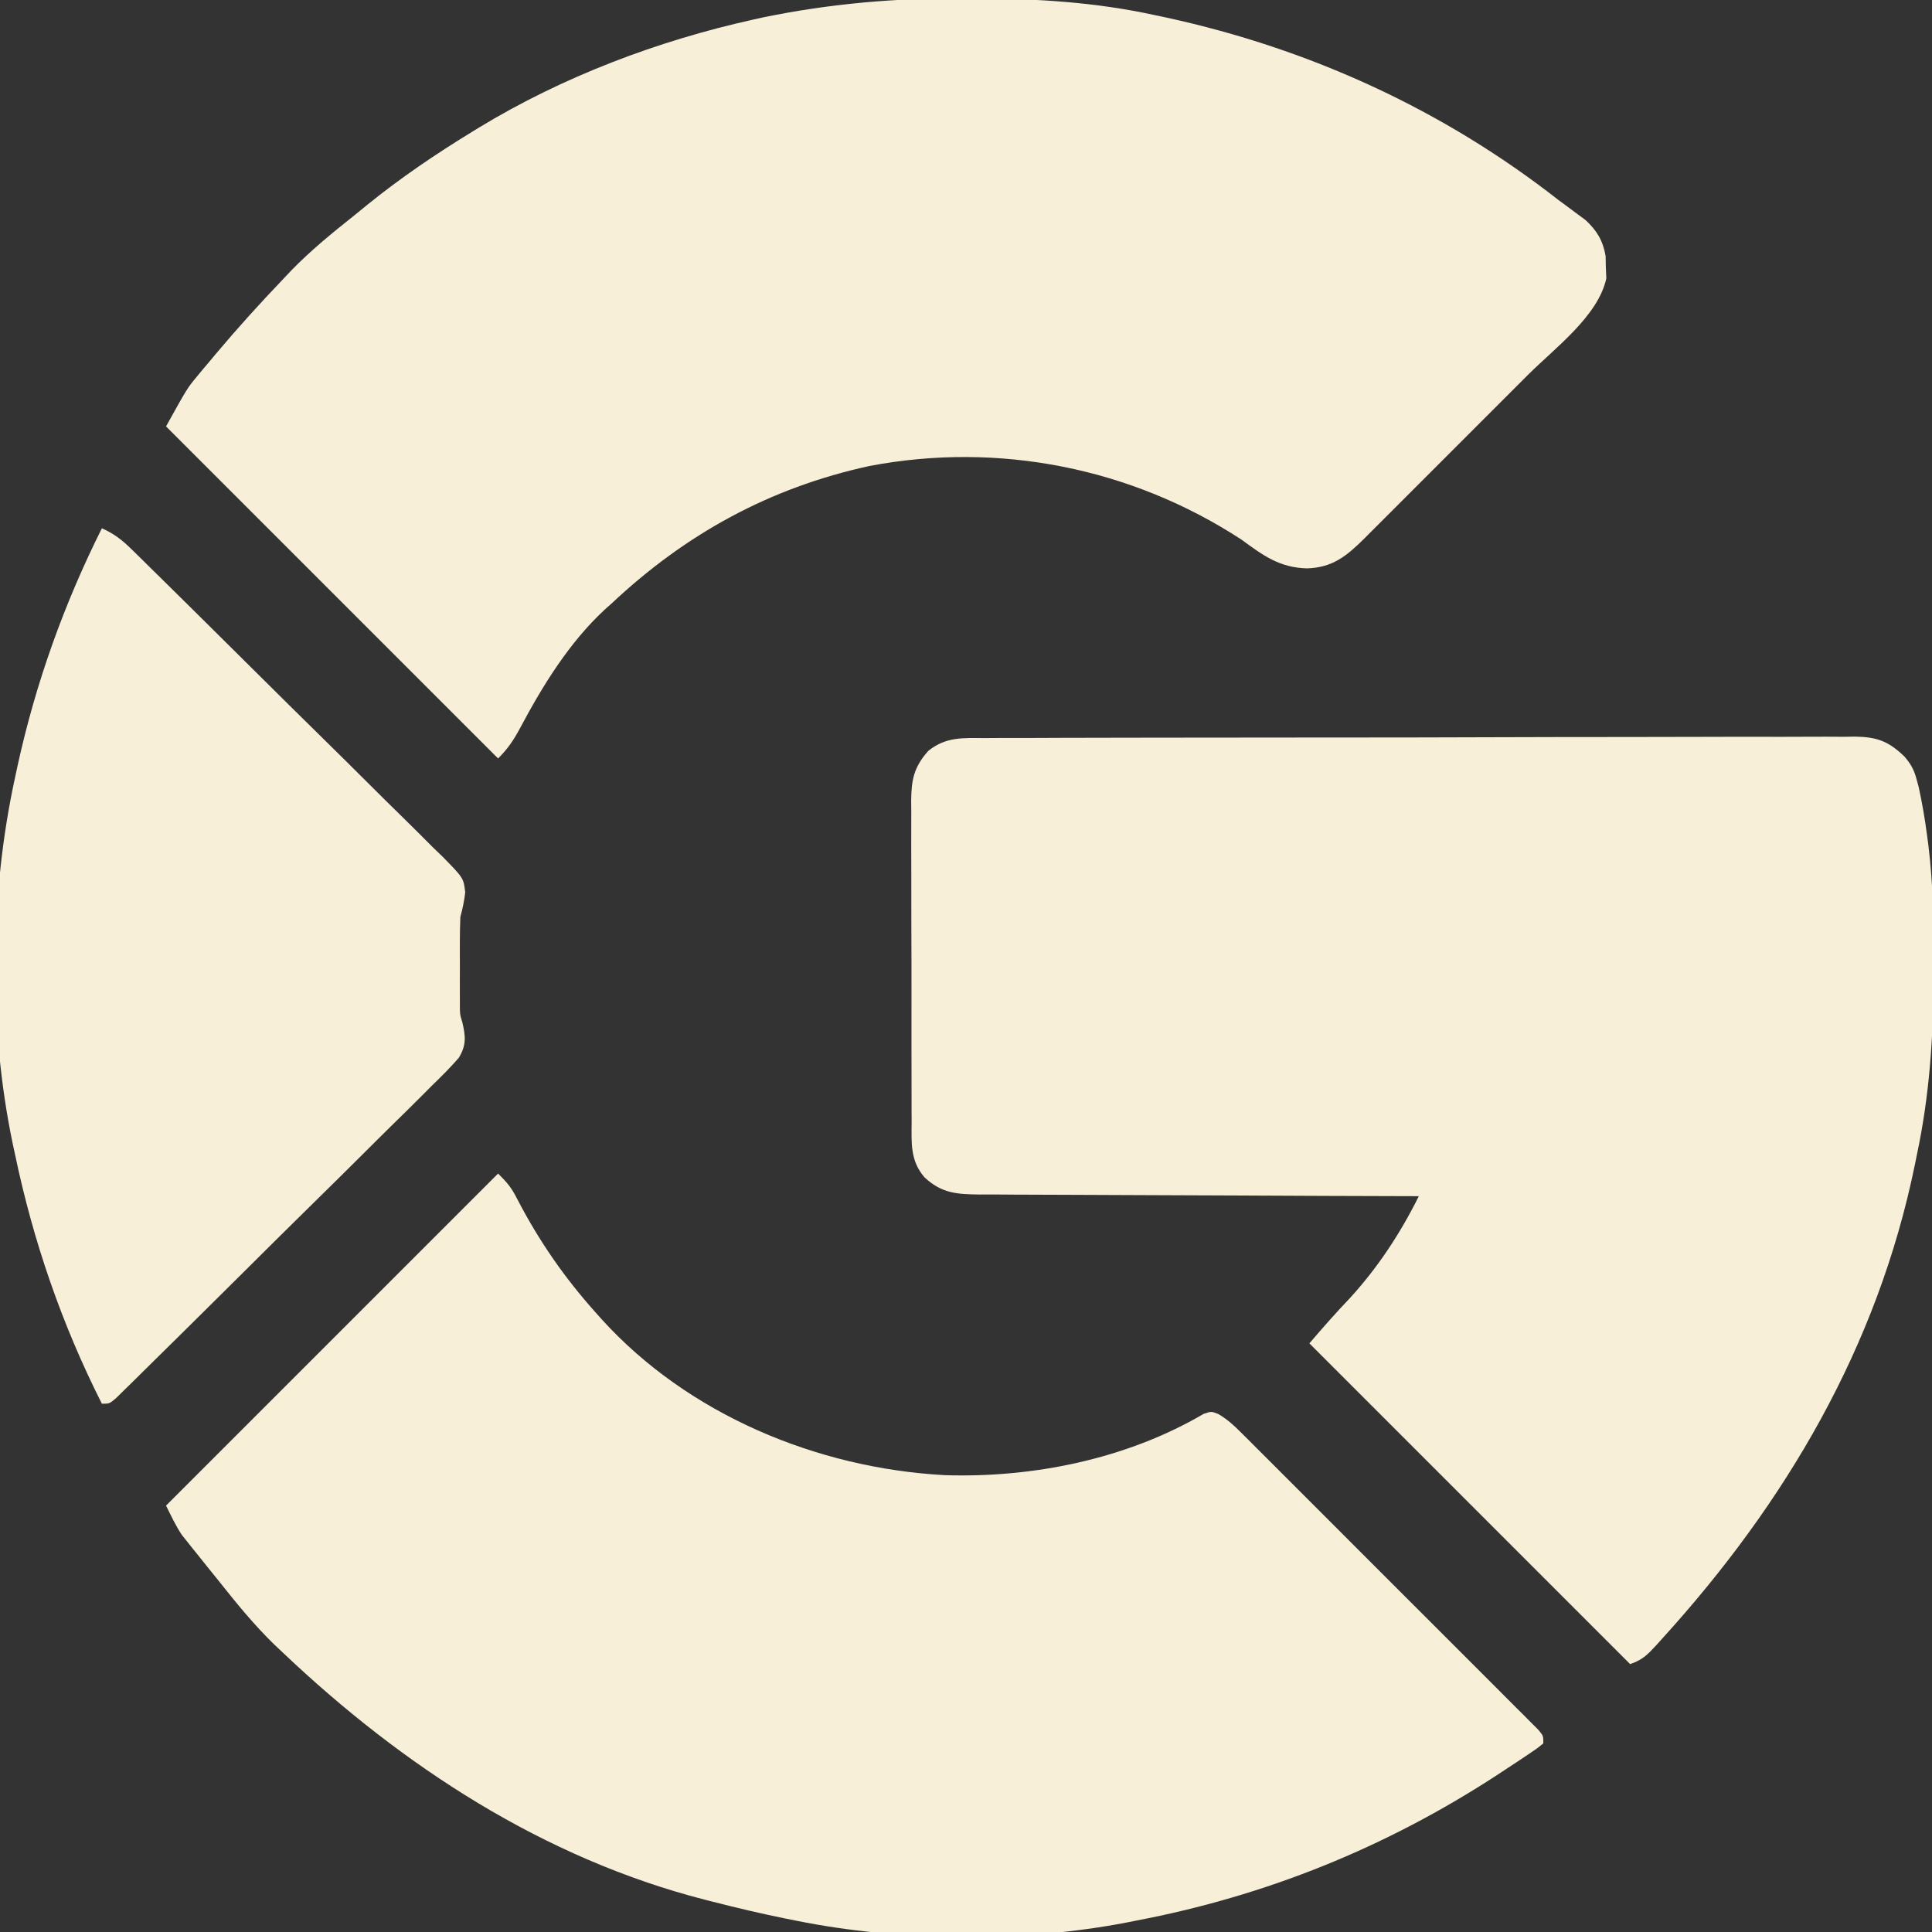 <?xml version="1.0" encoding="UTF-8"?>
<svg version="1.1" xmlns="http://www.w3.org/2000/svg" width="512" height="512">
<rect width="100%" height="100%" fill="#333333" stroke="none"/>
<path d="M0 0 C1.518 -0.01 1.518 -0.01 3.067 -0.021 C6.462 -0.04 9.857 -0.037 13.253 -0.035 C15.686 -0.044 18.118 -0.054 20.551 -0.065 C26.476 -0.089 32.4 -0.098 38.325 -0.1 C43.141 -0.101 47.957 -0.108 52.774 -0.117 C66.432 -0.144 80.091 -0.157 93.75 -0.155 C94.486 -0.155 95.222 -0.155 95.98 -0.155 C96.718 -0.155 97.455 -0.155 98.214 -0.154 C110.159 -0.153 122.104 -0.182 134.049 -0.224 C146.318 -0.267 158.587 -0.288 170.855 -0.285 C177.742 -0.284 184.628 -0.293 191.515 -0.325 C197.991 -0.355 204.467 -0.354 210.943 -0.332 C213.32 -0.329 215.697 -0.336 218.075 -0.354 C221.32 -0.378 224.563 -0.364 227.808 -0.341 C228.749 -0.356 229.69 -0.371 230.66 -0.387 C236.47 -0.296 239.532 0.837 243.734 4.9 C245.323 6.739 246.229 8.29 246.865 10.642 C247.076 11.414 247.287 12.186 247.504 12.981 C248.412 17.154 249.137 21.311 249.691 25.546 C249.817 26.497 249.943 27.448 250.073 28.428 C251.366 38.977 251.537 49.473 251.468 60.089 C251.466 61.086 251.463 62.084 251.46 63.112 C251.394 79.191 250.389 94.632 247.031 110.401 C246.844 111.325 246.656 112.249 246.463 113.2 C236.569 161.347 212.3 202.593 179.531 238.651 C178.774 239.493 178.774 239.493 178.002 240.352 C175.703 242.85 174.306 244.309 171.031 245.401 C142.981 217.351 114.931 189.301 86.031 160.401 C89.578 156.263 93.039 152.319 96.781 148.401 C104.185 140.302 110.157 131.217 115.031 121.401 C114.392 121.4 113.753 121.398 113.095 121.397 C97.546 121.36 81.997 121.301 66.448 121.217 C58.928 121.177 51.409 121.145 43.889 121.13 C37.334 121.117 30.779 121.09 24.224 121.047 C20.754 121.024 17.285 121.008 13.815 121.009 C9.938 121.01 6.063 120.98 2.187 120.947 C1.039 120.952 -0.108 120.957 -1.29 120.962 C-7.298 120.883 -11.378 120.71 -15.969 116.401 C-19.83 111.945 -19.401 107.172 -19.373 101.565 C-19.38 100.579 -19.387 99.594 -19.394 98.578 C-19.412 95.322 -19.408 92.067 -19.403 88.811 C-19.407 86.546 -19.413 84.281 -19.419 82.015 C-19.428 77.268 -19.425 72.521 -19.415 67.774 C-19.404 61.694 -19.424 55.613 -19.453 49.532 C-19.472 44.854 -19.471 40.176 -19.466 35.498 C-19.465 33.256 -19.471 31.015 -19.484 28.773 C-19.499 25.637 -19.488 22.502 -19.471 19.366 C-19.481 18.442 -19.49 17.518 -19.5 16.565 C-19.437 11.038 -18.789 7.696 -14.969 3.401 C-10.3 -0.38 -5.732 -0.028 0 0 Z " fill="#F7EFD8" transform="translate(260.969,195.599)"/>
<path d="M0 0 C0.999 0.003 1.997 0.006 3.026 0.009 C19.098 0.081 34.561 1.005 50.312 4.438 C51.828 4.759 51.828 4.759 53.374 5.087 C91.354 13.341 126.687 29.463 157.312 53.438 C158.177 54.076 159.042 54.714 159.934 55.371 C160.739 55.971 161.545 56.57 162.375 57.188 C163.067 57.698 163.759 58.208 164.473 58.734 C167.514 61.55 169.088 64.177 169.816 68.27 C169.845 69.745 169.845 69.745 169.875 71.25 C169.918 72.226 169.96 73.202 170.004 74.207 C167.872 84.17 156.332 92.708 149.34 99.676 C147.97 101.047 146.601 102.418 145.231 103.79 C142.373 106.652 139.51 109.51 136.645 112.365 C132.978 116.022 129.319 119.686 125.664 123.354 C122.842 126.183 120.016 129.007 117.189 131.829 C115.838 133.179 114.488 134.53 113.14 135.883 C111.257 137.771 109.367 139.652 107.476 141.532 C106.924 142.089 106.372 142.645 105.803 143.219 C101.123 147.847 97.388 150.864 90.688 151.062 C83.393 150.884 79.039 147.634 73.312 143.438 C44.157 124.415 8.94 117.416 -25.278 123.931 C-51.72 129.688 -74.018 141.942 -93.688 160.438 C-94.573 161.226 -94.573 161.226 -95.477 162.031 C-104.839 170.728 -111.826 182.05 -117.783 193.246 C-119.529 196.511 -121.034 198.784 -123.688 201.438 C-152.727 172.398 -181.768 143.357 -211.688 113.438 C-206.058 103.304 -206.058 103.304 -203.559 100.297 C-203.004 99.625 -202.45 98.954 -201.879 98.261 C-201.3 97.577 -200.721 96.893 -200.125 96.188 C-199.515 95.457 -198.905 94.727 -198.277 93.975 C-192.626 87.26 -186.749 80.783 -180.688 74.438 C-179.63 73.318 -179.63 73.318 -178.551 72.176 C-173.32 66.775 -167.566 62.112 -161.688 57.438 C-160.614 56.562 -159.541 55.686 -158.469 54.809 C-149.639 47.651 -140.38 41.368 -130.688 35.438 C-130.046 35.043 -129.405 34.649 -128.744 34.243 C-106.519 20.741 -81.405 11.256 -56.062 5.625 C-55.243 5.442 -54.423 5.259 -53.578 5.071 C-35.793 1.395 -18.135 -0.118 0 0 Z " fill="#F7EFD8" transform="translate(255.688,-0.438)"/>
<path d="M0 0 C2.451 2.451 3.548 3.738 5.023 6.668 C10.865 17.91 17.55 27.564 26 37 C26.465 37.522 26.93 38.043 27.41 38.581 C50.353 63.88 84.505 78.076 118.294 79.928 C141.737 80.711 166.642 75.637 186.984 63.688 C189 63 189 63 190.897 63.744 C193.161 65.096 194.805 66.553 196.67 68.416 C197.382 69.123 198.095 69.829 198.828 70.557 C199.6 71.333 200.371 72.108 201.165 72.906 C201.985 73.723 202.805 74.539 203.65 75.38 C206.36 78.082 209.063 80.791 211.766 83.5 C213.643 85.376 215.521 87.252 217.398 89.127 C221.333 93.058 225.263 96.992 229.19 100.93 C233.736 105.486 238.288 110.035 242.844 114.58 C246.754 118.481 250.661 122.386 254.564 126.294 C256.896 128.629 259.229 130.963 261.566 133.293 C264.166 135.889 266.76 138.49 269.353 141.094 C270.132 141.869 270.911 142.644 271.714 143.443 C272.415 144.149 273.116 144.856 273.838 145.584 C274.452 146.199 275.066 146.814 275.699 147.448 C277 149 277 149 277 151 C275.358 152.354 275.358 152.354 273.039 153.906 C272.184 154.48 271.33 155.054 270.449 155.646 C269.517 156.257 268.585 156.869 267.625 157.5 C266.669 158.13 265.713 158.76 264.728 159.409 C235.318 178.585 203.523 191.441 169 198 C168.181 198.164 167.363 198.327 166.52 198.496 C138.933 203.803 106.516 203.57 79 198 C78.082 197.818 77.164 197.636 76.219 197.448 C69.767 196.136 63.377 194.634 57 193 C56.256 192.812 55.512 192.624 54.745 192.431 C12.016 181.43 -25.299 157.054 -57 127 C-57.754 126.288 -58.508 125.577 -59.285 124.844 C-64.674 119.616 -69.336 113.873 -74 108 C-74.97 106.798 -75.94 105.596 -76.91 104.395 C-77.899 103.159 -78.887 101.924 -79.875 100.688 C-80.339 100.113 -80.804 99.539 -81.282 98.947 C-81.723 98.391 -82.163 97.835 -82.617 97.262 C-83.199 96.534 -83.199 96.534 -83.792 95.792 C-85.442 93.344 -86.68 90.64 -88 88 C-58.96 58.96 -29.92 29.92 0 0 Z " fill="#F7EFD8" transform="translate(132,311)"/>
<path d="M0 0 C3.255 1.432 5.452 3.185 7.98 5.673 C9.152 6.818 9.152 6.818 10.347 7.987 C11.618 9.246 11.618 9.246 12.915 10.53 C13.815 11.413 14.714 12.296 15.641 13.206 C18.619 16.131 21.585 19.067 24.551 22.004 C25.574 23.016 26.596 24.028 27.619 25.04 C31.873 29.25 36.123 33.463 40.366 37.684 C46.442 43.727 52.534 49.752 58.65 55.754 C62.953 59.98 67.236 64.224 71.506 68.484 C74.055 71.026 76.612 73.559 79.19 76.072 C82.065 78.875 84.899 81.718 87.732 84.565 C88.589 85.389 89.447 86.214 90.33 87.064 C95.85 92.703 95.85 92.703 96.286 96.471 C96.041 98.74 95.587 100.799 95 103 C94.917 105.082 94.87 107.166 94.867 109.25 C94.866 110.353 94.865 111.457 94.863 112.594 C94.867 113.718 94.871 114.842 94.875 116 C94.871 117.124 94.867 118.248 94.863 119.406 C94.865 120.51 94.866 121.613 94.867 122.75 C94.869 124.227 94.869 124.227 94.871 125.734 C94.87 128.811 94.87 128.811 95.53 130.948 C96.404 134.649 96.609 136.994 94.596 140.319 C92.348 142.901 89.983 145.276 87.516 147.651 C86.603 148.569 85.689 149.487 84.748 150.433 C82.25 152.943 79.721 155.421 77.186 157.894 C74.538 160.487 71.917 163.108 69.293 165.725 C64.886 170.114 60.462 174.483 56.024 178.84 C49.759 184.991 43.53 191.176 37.306 197.368 C32.997 201.652 28.68 205.928 24.361 210.202 C23.313 211.239 22.265 212.277 21.217 213.315 C17.776 216.723 14.327 220.121 10.872 223.514 C9.998 224.379 9.125 225.244 8.225 226.135 C7.43 226.913 6.635 227.69 5.816 228.492 C5.123 229.173 4.431 229.855 3.717 230.557 C2 232 2 232 0 232 C-10.59 211.022 -18.192 188.997 -23 166 C-23.21 165.031 -23.421 164.063 -23.637 163.064 C-30.1 132.097 -29.744 96.874 -23 66 C-22.78 64.974 -22.561 63.947 -22.334 62.89 C-17.517 40.935 -10.052 20.105 0 0 Z " fill="#F7EFD8" transform="translate(27,140)"/>
</svg>
